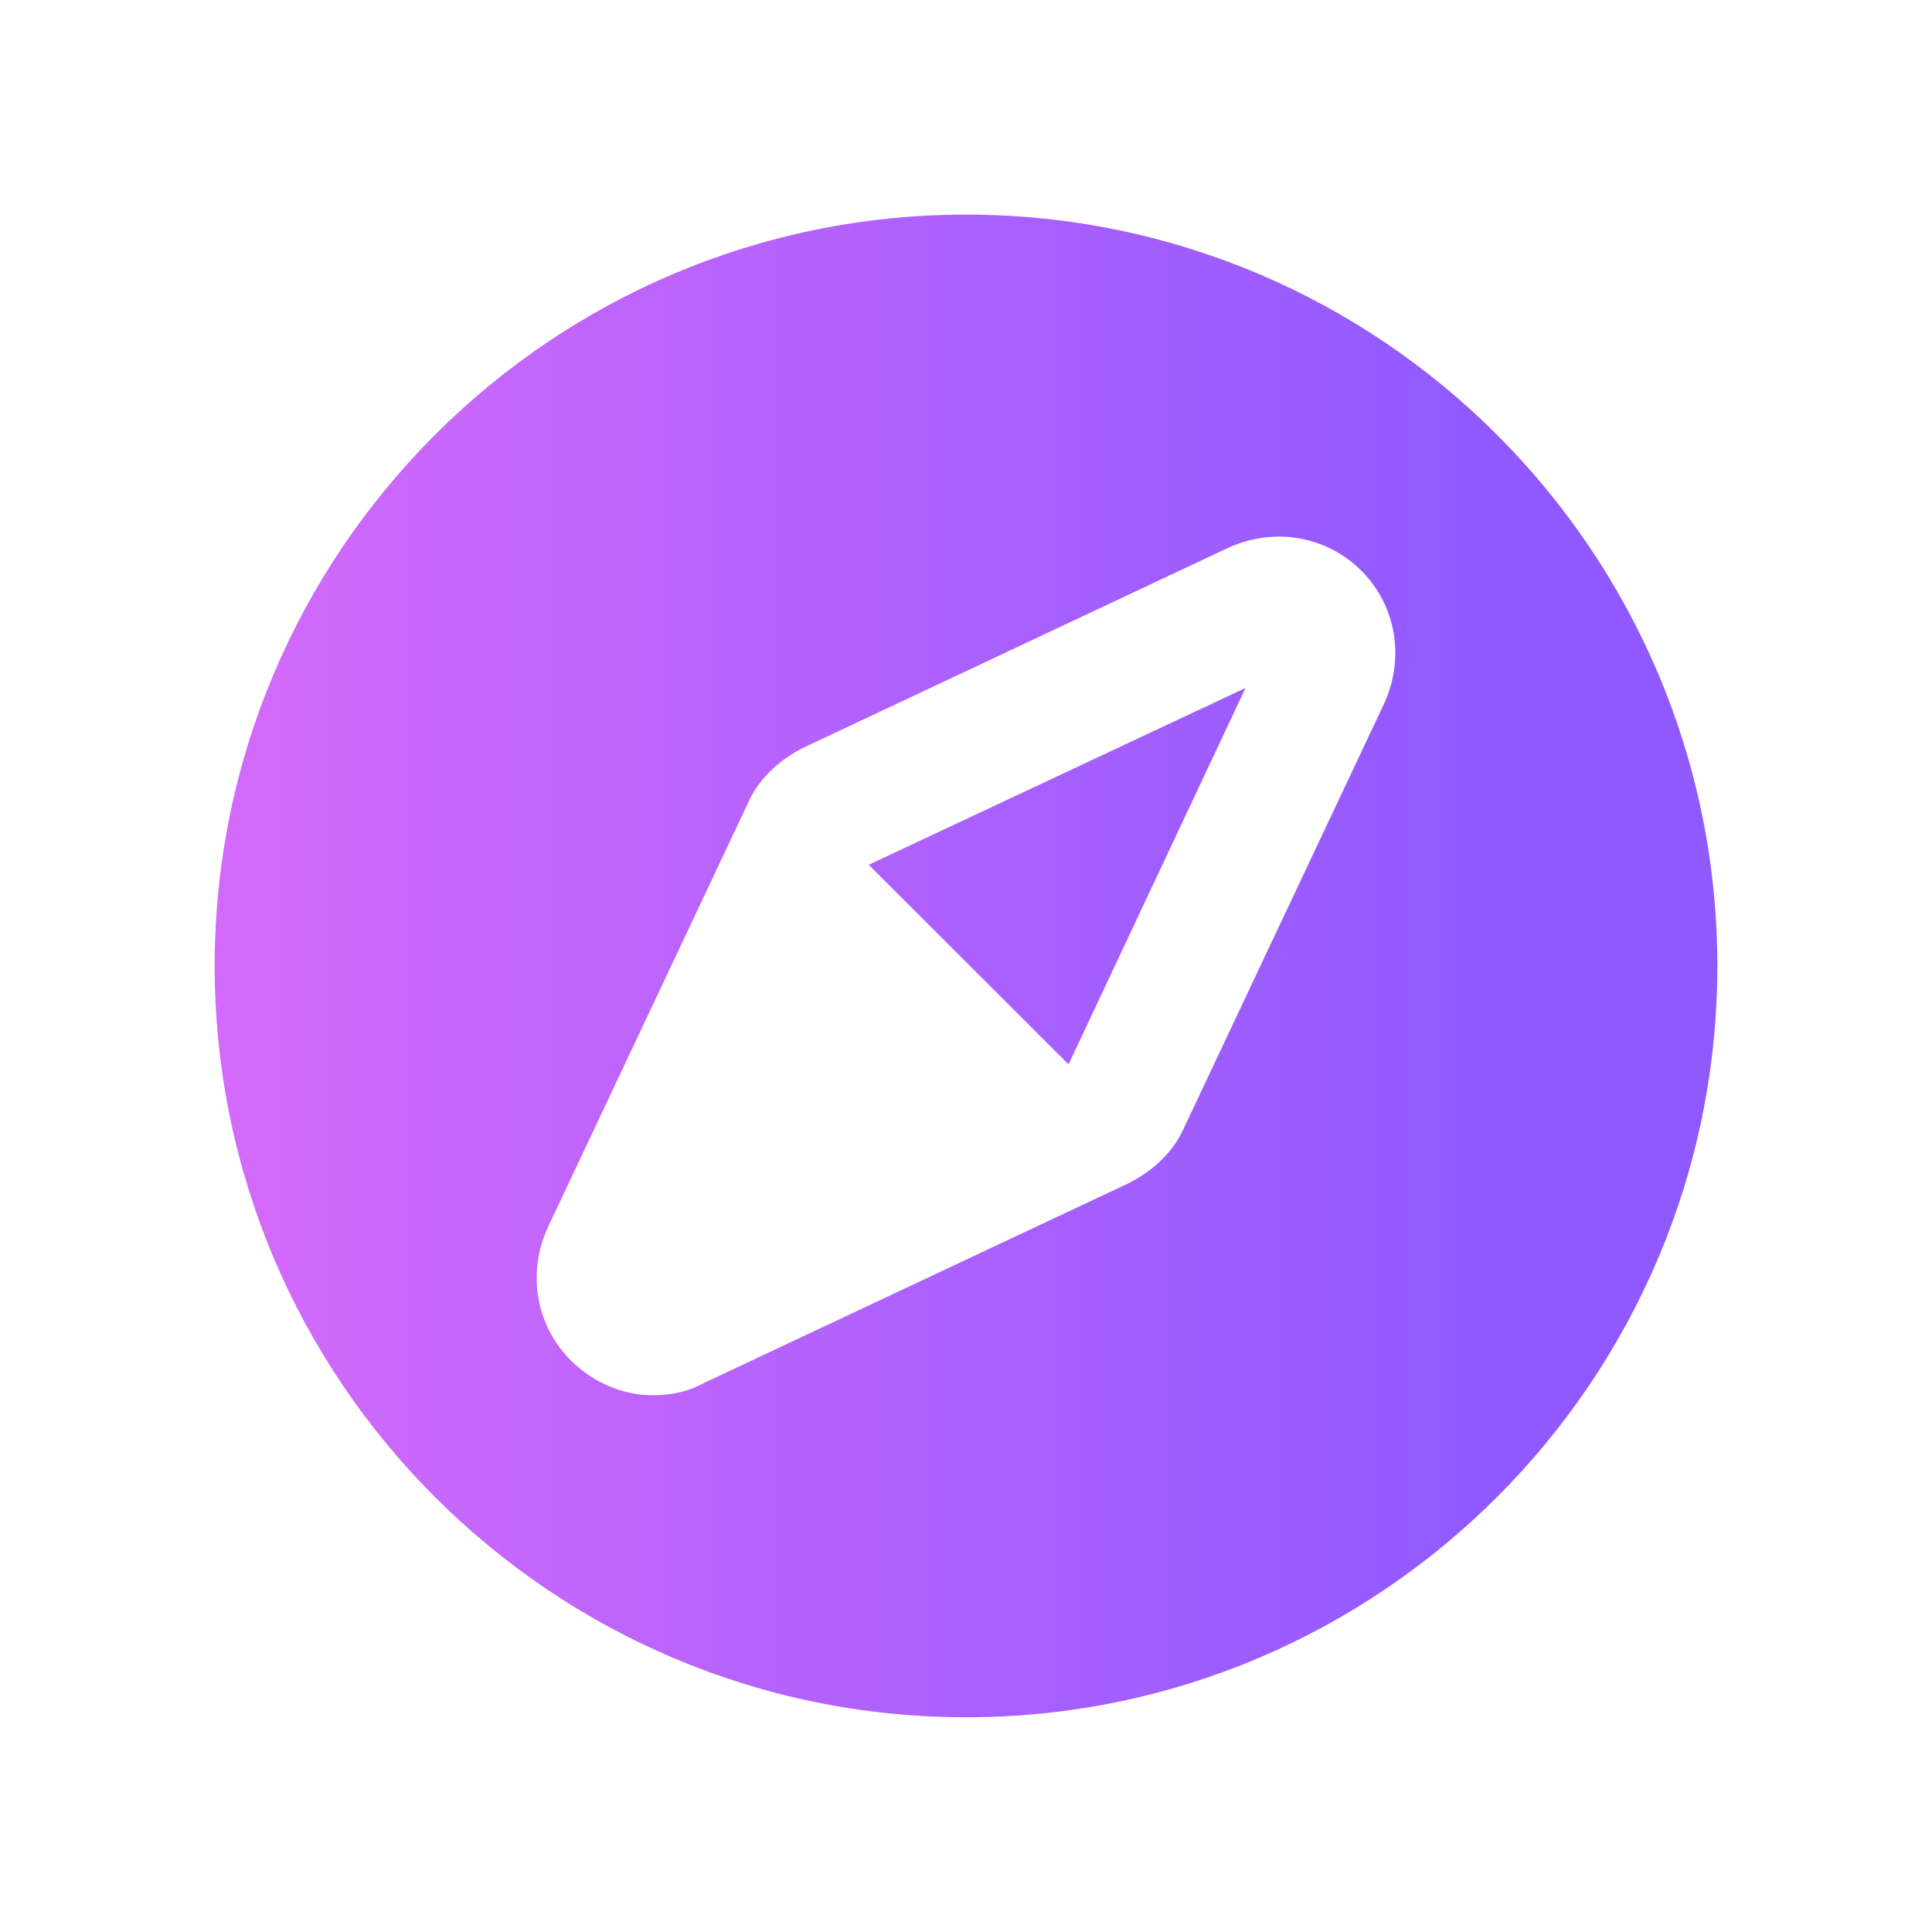 <svg width="36" height="36" viewBox="0 0 36 36" fill="none" xmlns="http://www.w3.org/2000/svg">
<path fill-rule="evenodd" clip-rule="evenodd" d="M4 17.999C4 10.277 10.278 3.999 18 3.999C25.722 3.999 32 10.277 32 17.999C32 25.721 25.722 31.999 18 31.999C10.278 31.999 4 25.721 4 17.999ZM14.979 13.928L22.883 10.209L22.883 10.209C23.732 9.818 24.712 9.981 25.365 10.633C26.018 11.286 26.181 12.264 25.79 13.113L22.066 21.007C21.87 21.464 21.478 21.823 21.021 22.052L13.117 25.77C12.823 25.934 12.497 25.999 12.17 25.999C11.615 25.999 11.06 25.771 10.635 25.347C9.982 24.694 9.819 23.715 10.21 22.867L13.934 14.972C14.13 14.515 14.522 14.157 14.979 13.928ZM16.187 16.114L19.911 19.833L23.209 12.819L16.187 16.114Z" fill="url(#paint0_linear_454_4194)"/>
<defs>
<linearGradient id="paint0_linear_454_4194" x1="4" y1="15.299" x2="27.812" y2="15.299" gradientUnits="userSpaceOnUse">
<stop stop-color="#D46AFB"/>
<stop offset="1" stop-color="#8F59FF"/>
</linearGradient>
</defs>
</svg>
